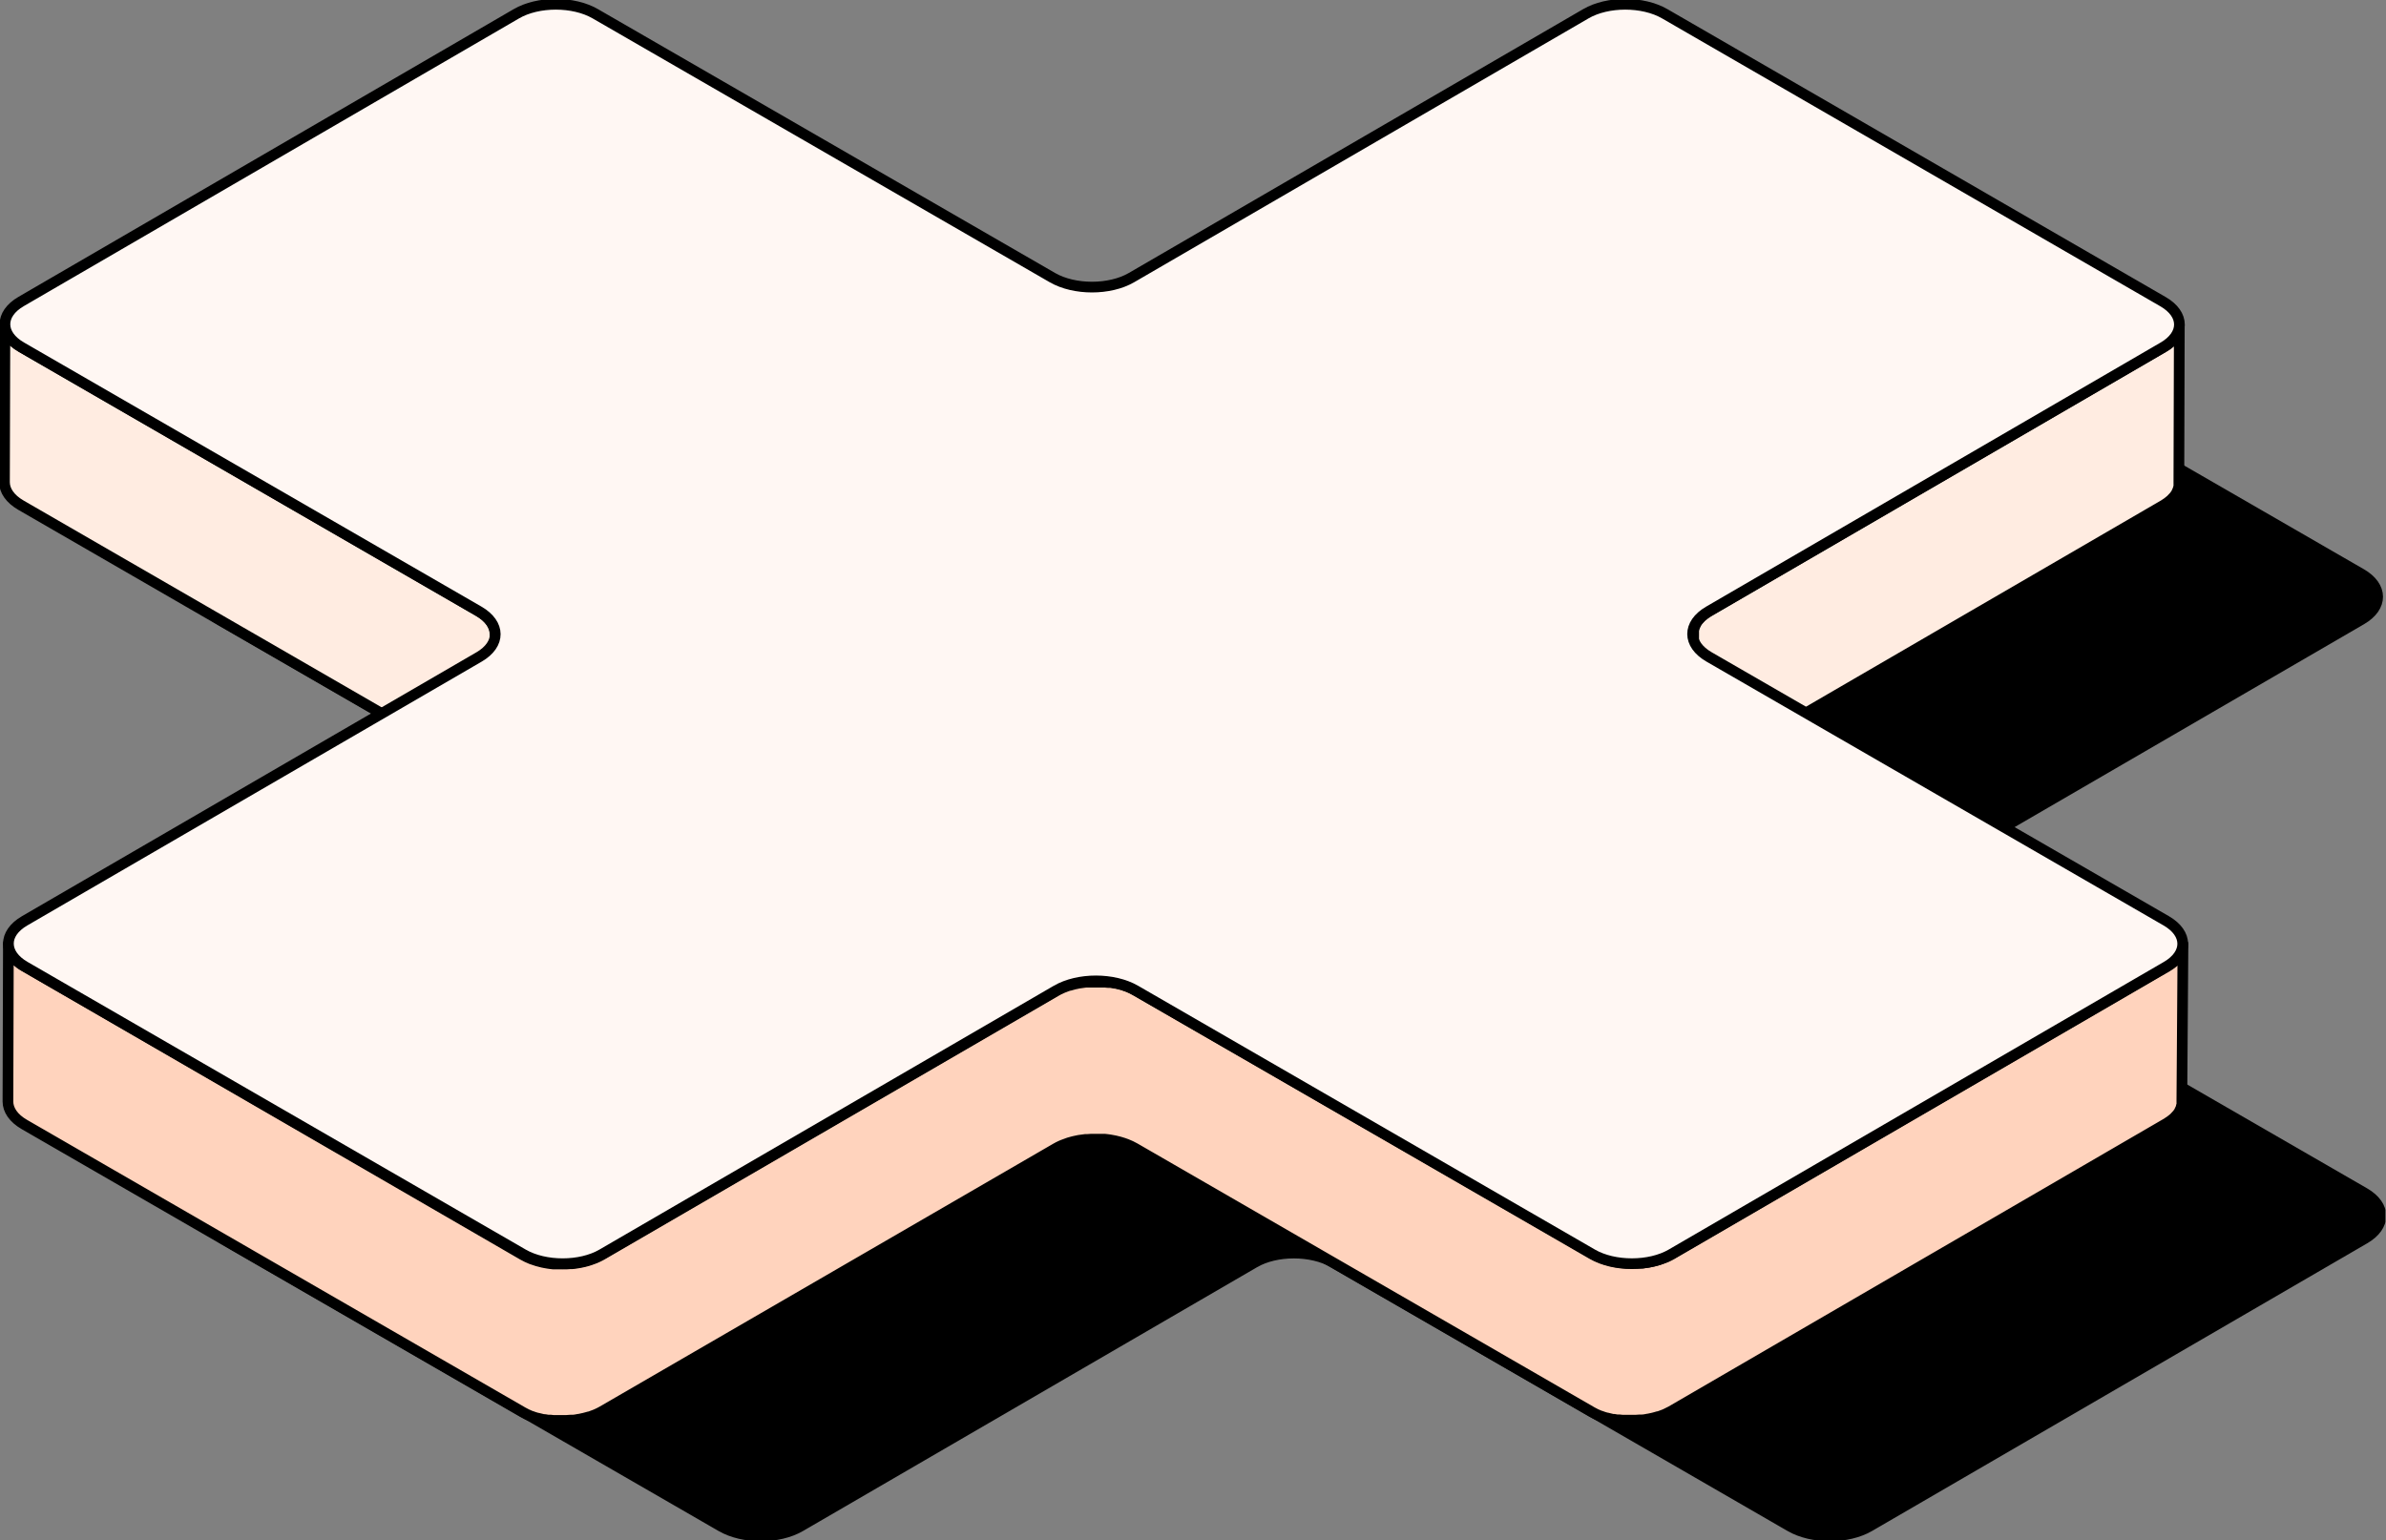 <svg width="223" height="144" viewBox="0 0 223 144" fill="none" xmlns="http://www.w3.org/2000/svg">
<rect x="0" y="0" width="223" height="144" fill="#808080" stroke="none"/>
<g clip-path="url(#clip0_274_3019)">
<path d="M220.678 53.644C222.726 54.823 222.735 56.738 220.703 57.916L178.234 82.586C176.202 83.764 176.214 85.68 178.258 86.862L220.986 111.528C223.03 112.71 223.039 114.621 220.986 115.804L174.707 142.697C172.679 143.875 169.373 143.879 167.325 142.697L124.622 118.031C122.578 116.849 119.272 116.849 117.24 118.031L74.796 142.697C72.764 143.879 69.458 143.879 67.414 142.697L20.822 115.804C18.778 114.621 18.765 112.71 20.797 111.528L63.246 86.862C65.278 85.68 65.265 83.769 63.221 82.586L20.506 57.92C18.457 56.738 18.453 54.823 20.481 53.644L66.76 26.747C68.792 25.565 72.098 25.565 74.142 26.747L116.865 51.417C118.914 52.595 122.216 52.595 124.248 51.417L166.696 26.747C168.728 25.565 172.03 25.565 174.074 26.747L220.678 53.644Z" fill="black" stroke="black" stroke-linecap="round" stroke-linejoin="round"/>
<path d="M203.683 30.503C203.683 30.557 203.683 30.611 203.683 30.669C203.683 30.728 203.662 30.757 203.649 30.803C203.626 30.9 203.593 30.995 203.549 31.086C203.528 31.142 203.503 31.196 203.475 31.248C203.454 31.286 203.429 31.323 203.404 31.361C203.367 31.424 203.327 31.485 203.283 31.544L203.2 31.648C203.131 31.732 203.057 31.813 202.979 31.89L202.892 31.973C202.842 32.019 202.783 32.06 202.729 32.106L202.584 32.222L202.396 32.347L202.196 32.472L159.752 57.142L159.685 57.179L159.552 57.267C159.49 57.309 159.423 57.35 159.365 57.396C159.306 57.442 159.265 57.471 159.219 57.508C159.173 57.546 159.107 57.596 159.057 57.642L159.023 57.667C159.008 57.688 158.989 57.708 158.969 57.725C158.891 57.801 158.818 57.882 158.749 57.966L158.703 58.016C158.689 58.033 158.676 58.051 158.665 58.071C158.621 58.129 158.581 58.19 158.545 58.254L158.49 58.329C158.489 58.341 158.489 58.354 158.49 58.366C158.462 58.419 158.437 58.473 158.415 58.529L158.37 58.624V58.658C158.351 58.708 158.335 58.759 158.324 58.812C158.312 58.847 158.302 58.883 158.295 58.92C158.293 58.928 158.293 58.937 158.295 58.945C158.295 59.003 158.295 59.057 158.295 59.111C158.297 59.148 158.297 59.184 158.295 59.22V59.261L158.253 74.03C158.253 73.98 158.253 73.926 158.253 73.876C158.249 73.822 158.249 73.767 158.253 73.713C158.262 73.668 158.273 73.624 158.286 73.58C158.298 73.526 158.313 73.474 158.332 73.422C158.332 73.38 158.365 73.339 158.382 73.297C158.399 73.255 158.432 73.189 158.461 73.135C158.482 73.094 158.506 73.055 158.532 73.018C158.57 72.956 158.607 72.897 158.653 72.835L158.736 72.731C158.803 72.652 158.878 72.573 158.957 72.493L159.044 72.406L159.207 72.277C159.252 72.235 159.301 72.196 159.352 72.16L159.54 72.035L159.74 71.906L202.184 47.241L202.25 47.203L202.384 47.112L202.571 46.987C202.621 46.949 202.671 46.912 202.717 46.87C202.763 46.829 202.829 46.783 202.879 46.737L202.908 46.712L202.962 46.654C203.046 46.575 203.116 46.496 203.187 46.416C203.204 46.399 203.219 46.381 203.233 46.362L203.27 46.312C203.316 46.25 203.354 46.192 203.391 46.129L203.445 46.054C203.443 46.04 203.443 46.026 203.445 46.013C203.474 45.96 203.499 45.906 203.52 45.85C203.537 45.819 203.553 45.787 203.566 45.754C203.566 45.754 203.566 45.734 203.566 45.725C203.585 45.674 203.601 45.621 203.612 45.567C203.624 45.533 203.633 45.498 203.641 45.463C203.643 45.453 203.643 45.443 203.641 45.434C203.641 45.38 203.641 45.326 203.641 45.271C203.641 45.217 203.641 45.201 203.641 45.163C203.643 45.148 203.643 45.133 203.641 45.117L203.683 30.345C203.695 30.403 203.687 30.453 203.683 30.503Z" fill="#FFECE1" stroke="black" stroke-linecap="round" stroke-linejoin="round"/>
<path d="M44.723 57.142L2 32.456C0.972 31.864 0.455 31.086 0.46 30.307L0.418 45.076C0.418 45.854 0.93 46.633 1.959 47.228L44.682 71.91C45.71 72.506 46.227 73.284 46.222 74.063L46.264 59.294C46.268 58.516 45.752 57.737 44.723 57.142Z" fill="#FFECE1" stroke="black" stroke-linecap="round" stroke-linejoin="round"/>
<path d="M204.024 88.386C204.029 88.442 204.029 88.497 204.024 88.553C204.024 88.598 204.003 88.64 203.991 88.686C203.979 88.732 203.966 88.79 203.949 88.84C203.933 88.89 203.912 88.927 203.895 88.969C203.879 89.011 203.845 89.077 203.816 89.131L203.749 89.248C203.708 89.31 203.67 89.369 203.625 89.431L203.541 89.535C203.475 89.614 203.4 89.693 203.321 89.772L203.233 89.856C203.182 89.903 203.128 89.948 203.071 89.989C203.025 90.031 202.976 90.07 202.925 90.106L202.738 90.231L202.542 90.36L156.259 117.253C156.1 117.346 155.936 117.429 155.768 117.503L155.618 117.565C155.482 117.623 155.343 117.675 155.201 117.719L155.051 117.773L154.781 117.848L154.577 117.902L154.289 117.965L154.09 118.006C153.898 118.04 153.698 118.069 153.498 118.09H153.311H152.957H152.732H152.445H152.208H151.941L151.7 118.069L151.441 118.04L151.208 118.006L150.929 117.96L150.713 117.915L150.388 117.836L150.213 117.79C150.018 117.732 149.834 117.669 149.651 117.598C149.56 117.565 149.476 117.527 149.389 117.486L149.251 117.428C149.122 117.365 148.993 117.298 148.868 117.228L106.116 92.587C105.991 92.516 105.866 92.45 105.733 92.387L105.6 92.329L105.362 92.225H105.333C105.154 92.154 104.967 92.092 104.775 92.033H104.729L104.596 92C104.488 91.971 104.38 91.942 104.271 91.921H104.184L104.055 91.896L103.78 91.85H103.668H103.543L103.285 91.821H103.16H103.043H102.781H102.648H102.111H102.027H101.677H101.532H101.49C101.29 91.842 101.074 91.871 100.899 91.904H100.87C100.811 91.904 100.757 91.929 100.699 91.942L100.412 92L100.208 92.058C100.116 92.083 100.025 92.104 99.937 92.133H99.879L99.787 92.167C99.65 92.217 99.512 92.267 99.371 92.325L99.221 92.387C99.052 92.46 98.888 92.544 98.73 92.637L56.26 117.303C56.101 117.394 55.937 117.478 55.769 117.552L55.619 117.619C55.486 117.673 55.349 117.723 55.203 117.773L55.053 117.823L54.786 117.902L54.578 117.956L54.291 118.019L54.095 118.056C53.9 118.094 53.679 118.119 53.5 118.14H53.317L52.963 118.165H52.213H51.947H51.705L51.447 118.135L51.214 118.102L50.935 118.052L50.718 118.01L50.398 117.927L50.219 117.881C50.027 117.823 49.84 117.761 49.657 117.694L49.39 117.577L49.257 117.519C49.128 117.457 48.999 117.394 48.874 117.319L2.324 90.36C1.667 90.029 1.153 89.469 0.88 88.786C0.815 88.6 0.783 88.404 0.784 88.207L0.742 102.976C0.742 103.754 1.254 104.537 2.283 105.128L48.866 132.025C48.991 132.096 49.12 132.163 49.249 132.225L49.386 132.283L49.619 132.388H49.648C49.832 132.46 50.019 132.522 50.211 132.575H50.252L50.39 132.608L50.71 132.687L50.798 132.708H50.927C51.018 132.729 51.11 132.746 51.206 132.758H51.314H51.439L51.697 132.787H51.822H51.938H52.205H52.338H52.954L53.308 132.762H53.45H53.492C53.691 132.762 53.908 132.712 54.087 132.679H54.133L54.299 132.642L54.587 132.579L54.795 132.525L55.061 132.45H55.12L55.211 132.413C55.353 132.367 55.49 132.313 55.627 132.258L55.773 132.196C55.944 132.117 56.111 132.038 56.269 131.946L98.684 107.356C98.843 107.264 99.007 107.181 99.175 107.106L99.325 107.043C99.458 106.989 99.591 106.935 99.741 106.889L99.891 106.835L100.158 106.76L100.366 106.706L100.653 106.644L100.853 106.602C101.045 106.569 101.244 106.544 101.444 106.523H101.632L101.981 106.498H102.494H102.731H102.997H103.239L103.497 106.527L103.734 106.56L104.009 106.61L104.226 106.652L104.55 106.731L104.729 106.781C104.918 106.834 105.105 106.897 105.287 106.968L105.554 107.081L105.687 107.139C105.82 107.202 105.945 107.268 106.07 107.339L148.793 132.009C148.918 132.079 149.047 132.146 149.176 132.209L149.314 132.267C149.389 132.3 149.468 132.338 149.547 132.367H149.576C149.759 132.439 149.945 132.501 150.134 132.554H150.18L150.317 132.587L150.638 132.667L150.725 132.687H150.854L151.133 132.737H151.242H151.367L151.625 132.766H151.75H151.866H152.133H152.266H152.882L153.236 132.741H153.378H153.423C153.623 132.741 153.84 132.696 154.019 132.658H154.044L154.21 132.625L154.502 132.562L154.706 132.508L154.976 132.429H155.035L155.126 132.396L155.543 132.242L155.693 132.175C155.863 132.1 156.026 132.017 156.184 131.93L202.467 105.032L202.53 104.995L202.663 104.903C202.725 104.862 202.792 104.824 202.85 104.778C202.908 104.733 202.95 104.703 202.996 104.666C203.042 104.628 203.108 104.579 203.158 104.533L203.192 104.504C203.211 104.485 203.229 104.466 203.246 104.445C203.325 104.371 203.398 104.292 203.466 104.208L203.512 104.158C203.526 104.141 203.539 104.123 203.55 104.104C203.595 104.046 203.633 103.983 203.675 103.921C203.69 103.895 203.706 103.87 203.725 103.846C203.727 103.832 203.727 103.818 203.725 103.804C203.754 103.754 203.779 103.696 203.804 103.642L203.845 103.55V103.517C203.845 103.463 203.874 103.413 203.887 103.359C203.899 103.304 203.912 103.292 203.92 103.254V103.225C203.924 103.171 203.924 103.117 203.92 103.063V102.955V102.909L204.024 88.249C204.024 88.286 204.024 88.336 204.024 88.386Z" fill="#FFD3BD" stroke="black" stroke-linecap="round" stroke-linejoin="round"/>
<path d="M202.157 28.2C204.202 29.379 204.21 31.294 202.157 32.472L159.713 57.142C157.681 58.32 157.689 60.236 159.734 61.414L202.461 86.084C204.506 87.266 204.518 89.177 202.486 90.36L156.203 117.253C154.175 118.431 150.869 118.435 148.821 117.253L106.118 92.587C104.074 91.405 100.772 91.405 98.74 92.587L56.271 117.253C54.239 118.435 50.938 118.435 48.889 117.253L2.327 90.36C0.282 89.177 0.27 87.266 2.302 86.084L44.771 61.418C46.803 60.236 46.791 58.324 44.746 57.142L2.002 32.456C-0.046 31.277 -0.051 29.362 1.977 28.184L48.26 1.287C50.292 0.104 53.594 0.104 55.638 1.287L98.366 25.956C100.41 27.134 103.712 27.134 105.744 25.956L148.213 1.287C150.245 0.104 153.547 0.104 155.591 1.287L202.157 28.2Z" fill="#FFF7F3" stroke="black" stroke-linecap="round" stroke-linejoin="round"/>
</g>
<defs>
<clipPath id="clip0_274_3019">
<rect width="222.943" height="144" fill="white"/>
</clipPath>
</defs>
</svg>
